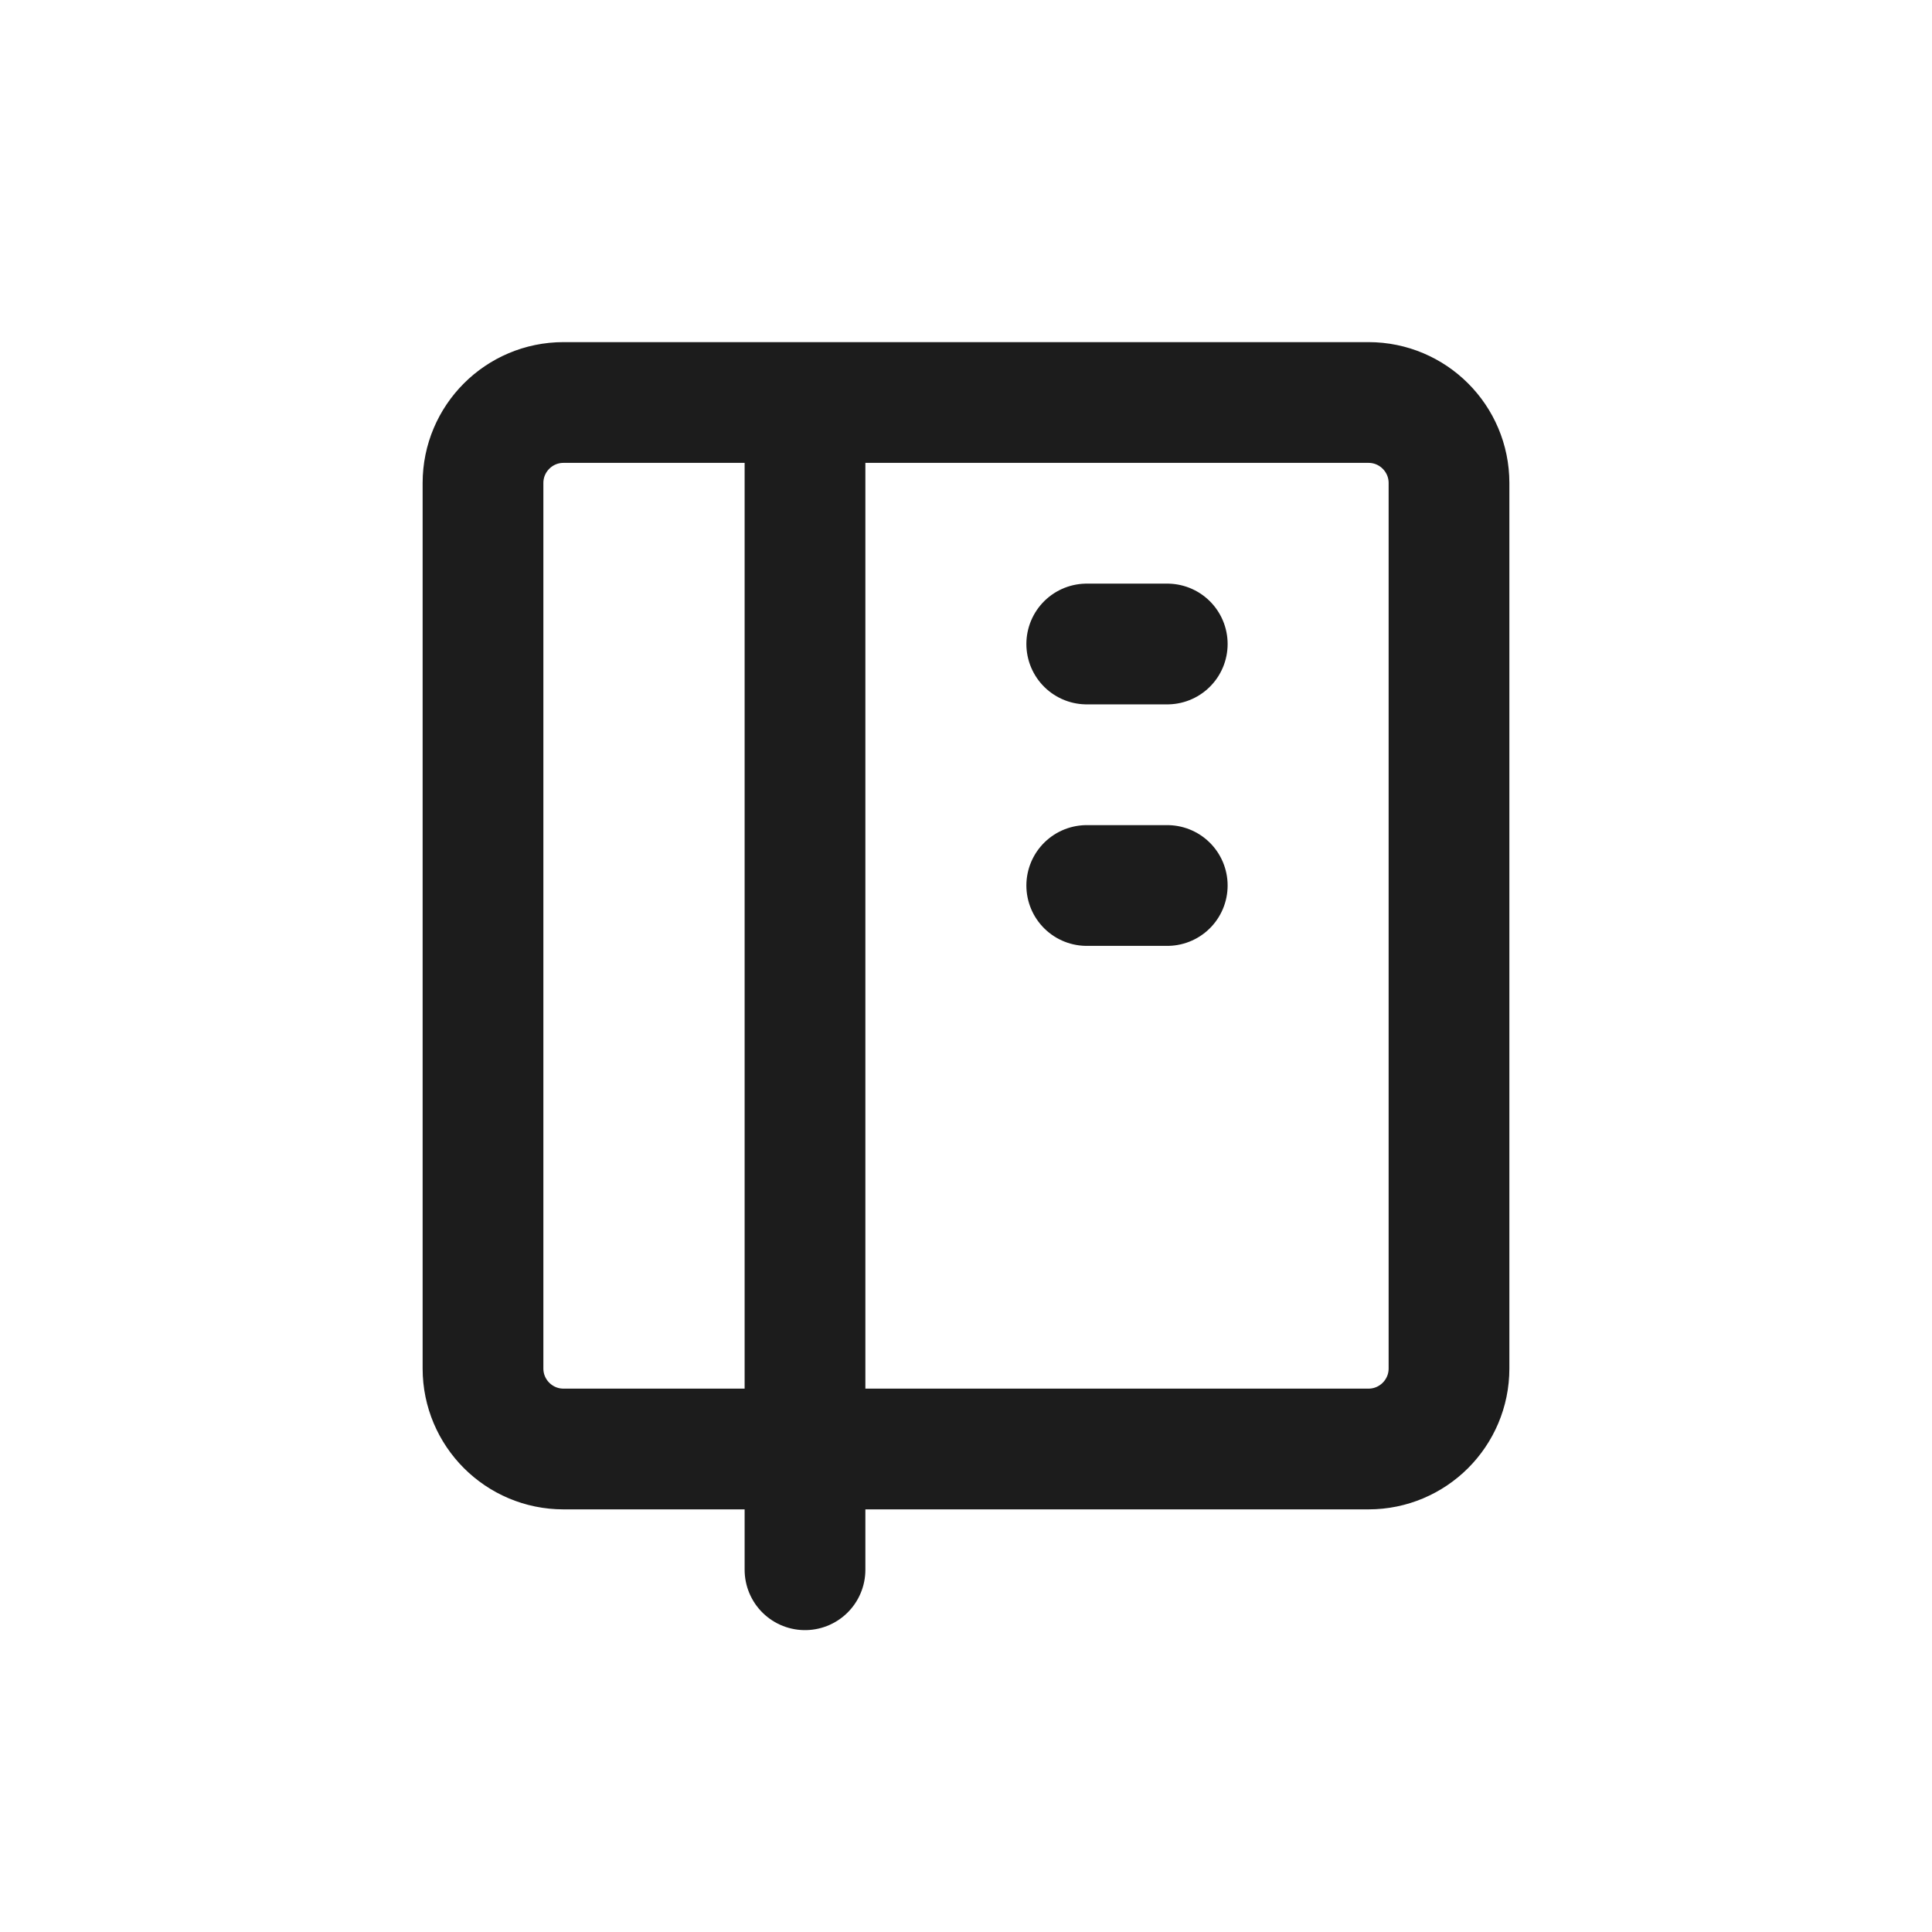 <svg width="24" height="24" viewBox="0 0 24 24" fill="none" xmlns="http://www.w3.org/2000/svg">
<path d="M10 5H7C6.448 5 6 5.448 6 6V17C6 17.552 6.448 18 7 18H10M10 5H17C17.552 5 18 5.448 18 6V17C18 17.552 17.552 18 17 18H10M10 5V18M10 18V19.5M13.5 8H14.5M13.5 11H14.5" stroke="#1C1C1C" stroke-width="1.5" stroke-linecap="round"/>
</svg>
